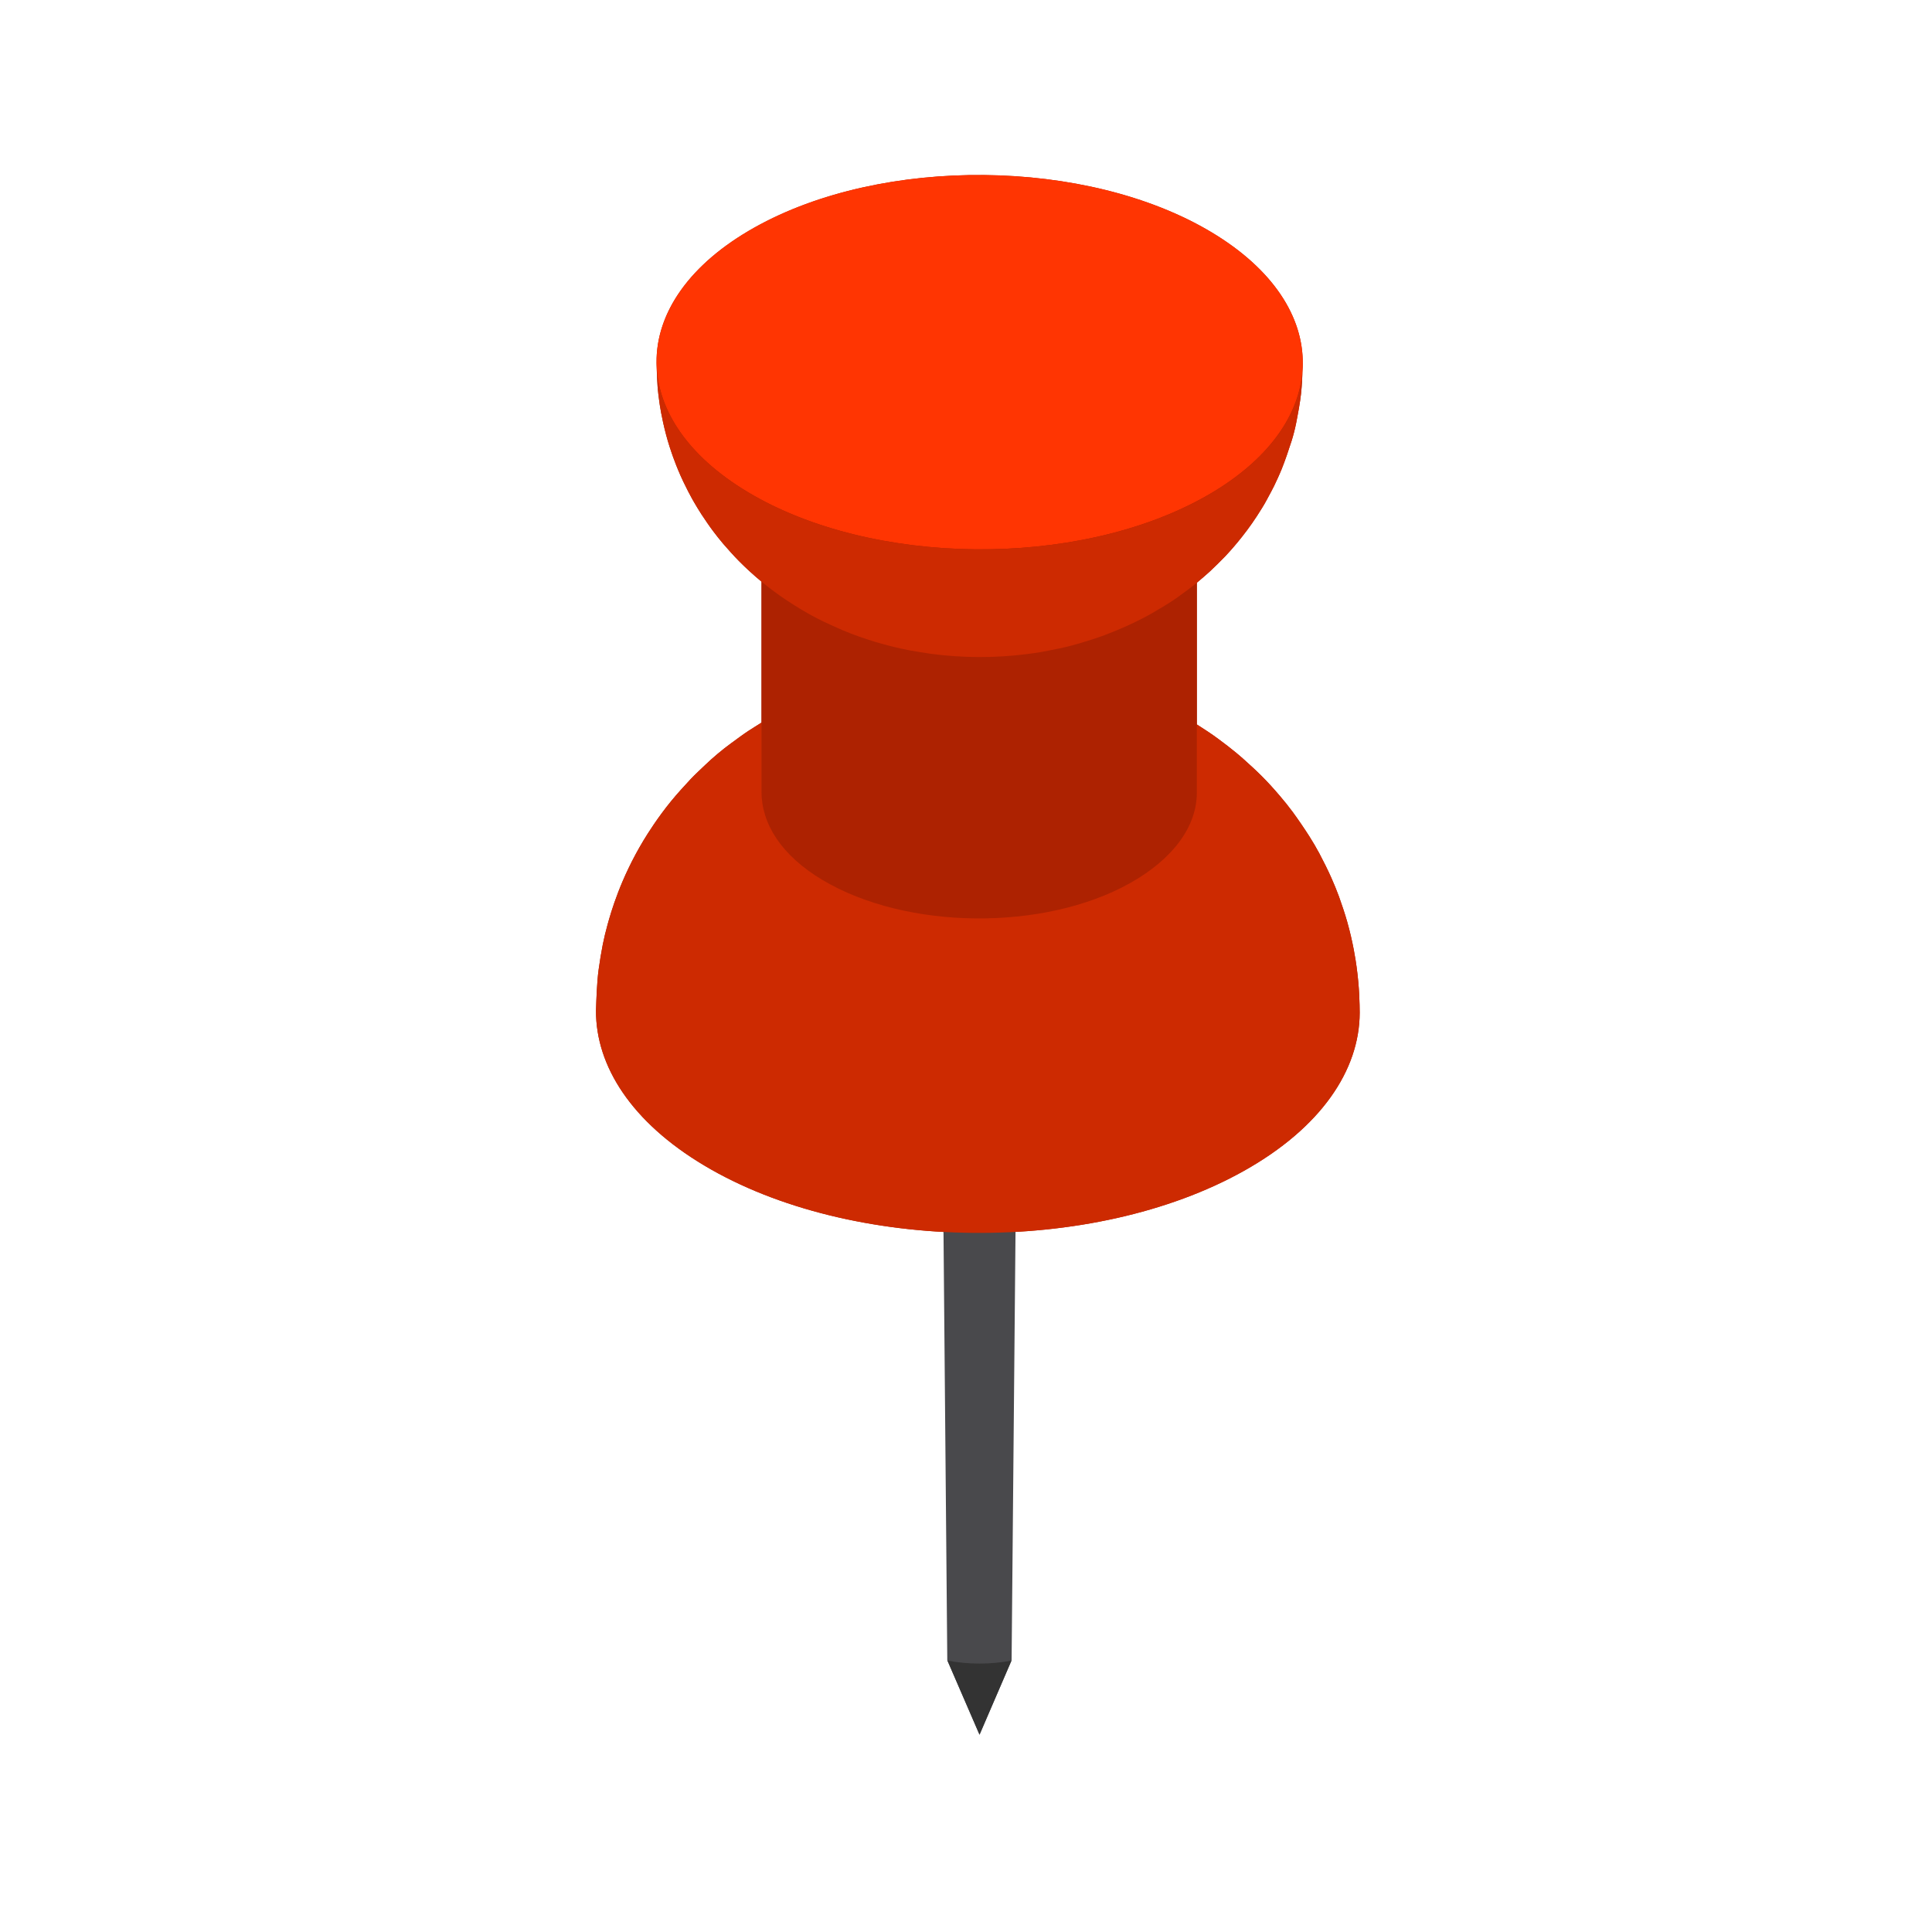 <?xml version="1.0" encoding="utf-8"?>
<!DOCTYPE svg PUBLIC "-//W3C//DTD SVG 1.1//EN" "http://www.w3.org/Graphics/SVG/1.1/DTD/svg11.dtd">
<svg version="1.1" id="Layer_1" xmlns="http://www.w3.org/2000/svg" xmlns:xlink="http://www.w3.org/1999/xlink" x="0px" y="0px"
	 width="48px" height="48px" viewBox="488 316 48 48" enable-background="new 488 316 48 48" xml:space="preserve">
<path fill="#AD2201" d="M521.703,340.014c-0.02-0.146-0.084-0.592-0.234-1.12c-0.053-0.188-0.137-0.437-0.203-0.621
	c-0.051-0.14-0.127-0.325-0.188-0.461c-0.082-0.186-0.203-0.429-0.299-0.609c-0.07-0.132-0.171-0.304-0.252-0.43
	c-0.117-0.184-0.281-0.424-0.41-0.6c-0.09-0.122-0.215-0.278-0.313-0.392c-0.354-0.415-0.56-0.609-0.935-0.945
	c-0.156-0.14-0.538-0.446-0.863-0.662c-0.099-0.066-0.188-0.124-0.271-0.176v-3.521c0.006-0.005,0.012-0.01,0.018-0.015
	c0.091-0.078,0.213-0.179,0.301-0.261c0.119-0.112,0.277-0.265,0.39-0.384c0.103-0.109,0.464-0.501,0.785-0.997
	c0.078-0.121,0.181-0.282,0.247-0.409c0.053-0.1,0.127-0.231,0.176-0.333c0.061-0.125,0.139-0.292,0.19-0.421
	c0.084-0.209,0.181-0.494,0.249-0.708c0.041-0.13,0.086-0.306,0.112-0.439c0.043-0.217,0.097-0.508,0.121-0.728
	c0.02-0.178,0.031-0.404,0.038-0.603c0-0.005,0-0.011,0.001-0.017c0.001-0.018,0.002-0.037,0.003-0.055c0-0.019,0-0.039,0.001-0.058
	c0-0.01,0.001-0.019,0.001-0.029c0,0.006-0.001,0.014-0.001,0.021c0.013-1.177-0.742-2.359-2.271-3.273
	c-3.09-1.848-8.172-1.899-11.352-0.115c-1.627,0.913-2.44,2.129-2.432,3.347c0-0.008,0-0.017,0-0.025c0,0.009,0,0.018,0,0.027
	c0,0.018,0,0.036,0.001,0.054c0,0.015,0.001,0.029,0.001,0.044c0-0.009,0-0.017,0-0.025c0,0.013,0,0.025,0.001,0.038
	c0-0.004,0-0.008-0.001-0.012c0.004,0.166,0.013,0.355,0.024,0.505c0.008,0.113,0.029,0.263,0.043,0.376
	c0.008,0.06,0.053,0.383,0.167,0.814c0.111,0.421,0.253,0.766,0.299,0.878c0.166,0.403,0.379,0.772,0.381,0.776
	c0.058,0.099,0.135,0.23,0.198,0.325c0.086,0.131,0.204,0.304,0.298,0.428c0.07,0.093,0.165,0.215,0.241,0.303
	c0.115,0.133,0.271,0.308,0.394,0.432c0.194,0.196,0.382,0.365,0.561,0.513v3.502c-0.116,0.071-0.231,0.144-0.329,0.208
	c-0.132,0.086-0.3,0.213-0.428,0.306c-0.203,0.146-0.458,0.361-0.638,0.534c-0.111,0.106-0.261,0.245-0.366,0.356
	c-0.151,0.161-0.348,0.379-0.487,0.549c-0.332,0.406-0.587,0.813-0.681,0.969c-0.579,0.959-0.811,1.789-0.898,2.101
	c-0.041,0.145-0.087,0.34-0.117,0.488c-0.037,0.188-0.079,0.44-0.104,0.63c-0.041,0.302-0.055,0.71-0.065,1.015
	c-0.004,1.384,0.888,2.771,2.684,3.844c3.652,2.184,9.658,2.244,13.415,0.136c1.91-1.071,2.871-2.497,2.875-3.927
	C521.779,340.948,521.777,340.551,521.703,340.014z"/>
<path fill="#49494C" d="M513.289,340.154v-0.001l0,0c0-0.215-0.092-0.429-0.277-0.593c-0.371-0.328-0.978-0.328-1.35-0.001
	c-0.186,0.164-0.278,0.379-0.278,0.594l0,0l0.151,17.096l0.801,1.85l0.797-1.85L513.289,340.154L513.289,340.154L513.289,340.154z"
	/>
<path fill="#333333" d="M511.539,357.256l0.797,1.842l0.794-1.841C512.614,357.356,512.054,357.356,511.539,357.256z"/>
<path fill="#CD2A01" d="M521.703,340.014c-0.02-0.146-0.084-0.592-0.234-1.12c-0.053-0.188-0.137-0.437-0.203-0.621
	c-0.051-0.14-0.127-0.325-0.188-0.461c-0.082-0.186-0.203-0.429-0.299-0.609c-0.07-0.132-0.171-0.304-0.252-0.43
	c-0.117-0.184-0.281-0.424-0.41-0.6c-0.09-0.122-0.215-0.278-0.313-0.392c-0.354-0.415-0.56-0.609-0.935-0.945
	c-0.156-0.14-0.538-0.446-0.863-0.662c-0.428-0.284-0.674-0.423-1.096-0.639c-0.379-0.192-0.881-0.39-1.053-0.448
	c-0.676-0.227-0.809-0.266-1.5-0.411c-0.258-0.055-0.785-0.129-0.988-0.145c-0.146-0.012-0.34-0.033-0.486-0.038
	c-0.146-0.004-0.34-0.014-0.485-0.016s-0.341,0.002-0.487,0.006c-0.148,0.004-0.348,0.013-0.496,0.028
	c-0.293,0.03-0.684,0.079-0.975,0.123c-0.017,0.002-0.417,0.064-1.014,0.228c-0.439,0.12-0.873,0.282-1.06,0.359
	c-0.197,0.081-0.457,0.197-0.649,0.289c-0.146,0.07-0.333,0.175-0.475,0.25c-0.198,0.114-0.458,0.274-0.65,0.4
	c-0.132,0.086-0.3,0.214-0.428,0.306c-0.202,0.146-0.458,0.361-0.638,0.534c-0.111,0.106-0.261,0.245-0.366,0.357
	c-0.151,0.16-0.348,0.378-0.487,0.549c-0.332,0.406-0.587,0.813-0.681,0.969c-0.579,0.959-0.811,1.789-0.898,2.101
	c-0.041,0.145-0.087,0.34-0.117,0.488c-0.037,0.188-0.079,0.44-0.104,0.63c-0.041,0.302-0.055,0.71-0.065,1.015
	c-0.004,1.383,0.888,2.77,2.684,3.844c3.652,2.184,9.658,2.244,13.416,0.136c1.909-1.071,2.87-2.497,2.874-3.927
	C521.779,340.948,521.777,340.551,521.703,340.014z"/>
<path fill="#AD2201" d="M506.92,335.671v-6.496c-0.002,0.789,0.506,1.579,1.53,2.191c2.081,1.244,5.505,1.279,7.646,0.077
	c1.089-0.611,1.637-1.423,1.639-2.238v6.496c-0.002,0.815-0.568,1.627-1.656,2.238c-2.142,1.202-5.564,1.167-7.646-0.077
	C507.408,337.25,506.918,336.46,506.92,335.671z"/>
<path fill="#FF3502" d="M506.744,321.653c3.179-1.784,8.262-1.732,11.352,0.115c3.09,1.848,3.018,4.792-0.161,6.575
	c-3.179,1.784-8.262,1.733-11.352-0.115C503.493,326.381,503.565,323.437,506.744,321.653z"/>
<path fill="#CD2A01" d="M507.879,331.126c-0.399-0.242-0.934-0.596-1.521-1.188c-0.124-0.125-0.279-0.299-0.394-0.432
	c-0.076-0.088-0.171-0.21-0.241-0.302c-0.095-0.125-0.212-0.298-0.298-0.429c-0.063-0.095-0.14-0.227-0.197-0.325
	c-0.002-0.003-0.216-0.373-0.381-0.775c-0.047-0.113-0.188-0.458-0.3-0.879c-0.113-0.431-0.158-0.753-0.166-0.814
	c-0.015-0.112-0.036-0.263-0.043-0.376c-0.013-0.188-0.023-0.441-0.026-0.63c-0.003,1.17,0.751,2.344,2.271,3.252
	c3.09,1.847,8.173,1.898,11.352,0.115c1.616-0.907,2.429-2.113,2.433-3.323l0,0c-0.008,0.229-0.019,0.534-0.044,0.761
	c-0.024,0.22-0.077,0.511-0.121,0.729c-0.026,0.133-0.071,0.31-0.112,0.439c-0.068,0.215-0.165,0.5-0.249,0.708
	c-0.052,0.129-0.13,0.297-0.19,0.422c-0.049,0.101-0.123,0.232-0.176,0.333c-0.066,0.126-0.169,0.288-0.247,0.408
	c-0.321,0.496-0.682,0.888-0.784,0.997c-0.113,0.119-0.271,0.272-0.391,0.385c-0.088,0.082-0.21,0.183-0.301,0.261
	c-0.143,0.122-0.348,0.266-0.498,0.377c-0.184,0.134-0.445,0.285-0.64,0.399c-0.113,0.066-0.269,0.146-0.388,0.204
	c-0.229,0.113-0.542,0.245-0.779,0.335c-0.188,0.072-0.441,0.15-0.633,0.207c-0.139,0.042-0.328,0.091-0.471,0.12
	c-0.457,0.093-0.527,0.107-0.844,0.147c-0.777,0.099-1.586,0.096-2.363-0.007c-0.163-0.025-0.381-0.058-0.543-0.088
	c-0.123-0.023-0.285-0.06-0.406-0.089c-0.137-0.033-0.319-0.083-0.454-0.124c-0.12-0.036-0.279-0.09-0.397-0.131
	c-0.121-0.042-0.279-0.103-0.397-0.153c-0.147-0.063-0.341-0.152-0.485-0.22C508.276,331.355,508.047,331.228,507.879,331.126z"/>
</svg>



<!--<?xml version="1.0" encoding="utf-8"?>
<!DOCTYPE svg PUBLIC "-//W3C//DTD SVG 1.1//EN" "http://www.w3.org/Graphics/SVG/1.1/DTD/svg11.dtd">
<svg version="1.1" id="Layer_1" xmlns="http://www.w3.org/2000/svg" xmlns:xlink="http://www.w3.org/1999/xlink" x="0px" y="0px"
	 width="48px" height="48px" viewBox="0 0 48 48" style="enable-background:new 0 0 48 48;" xml:space="preserve">
<style type="text/css">
	.st0{opacity:0.19;}
	.st1{fill:#D36868;}
	.st2{fill:#AF5151;}
	.st3{fill:#913D3D;}
</style>
<ellipse class="st0" cx="23.5" cy="44.7" rx="10.4" ry="3.3"/>
<path class="st1" d="M23.5,0c-9.4,0-17,7.5-17,16.8s17,28,17,28s17-18.7,17-28S32.9,0,23.5,0z"/>
<circle class="st2" cx="23.5" cy="15.5" r="4.2"/>
<path class="st3" d="M23.5,12.2c2.2,0,3.9,1.6,4.2,3.8c0-0.2,0.1-0.3,0.1-0.5c0-2.3-1.9-4.2-4.2-4.2s-4.2,1.9-4.2,4.2
	c0,0.2,0,0.3,0.1,0.5C19.6,13.9,21.3,12.2,23.5,12.2z"/>
</svg>-->
